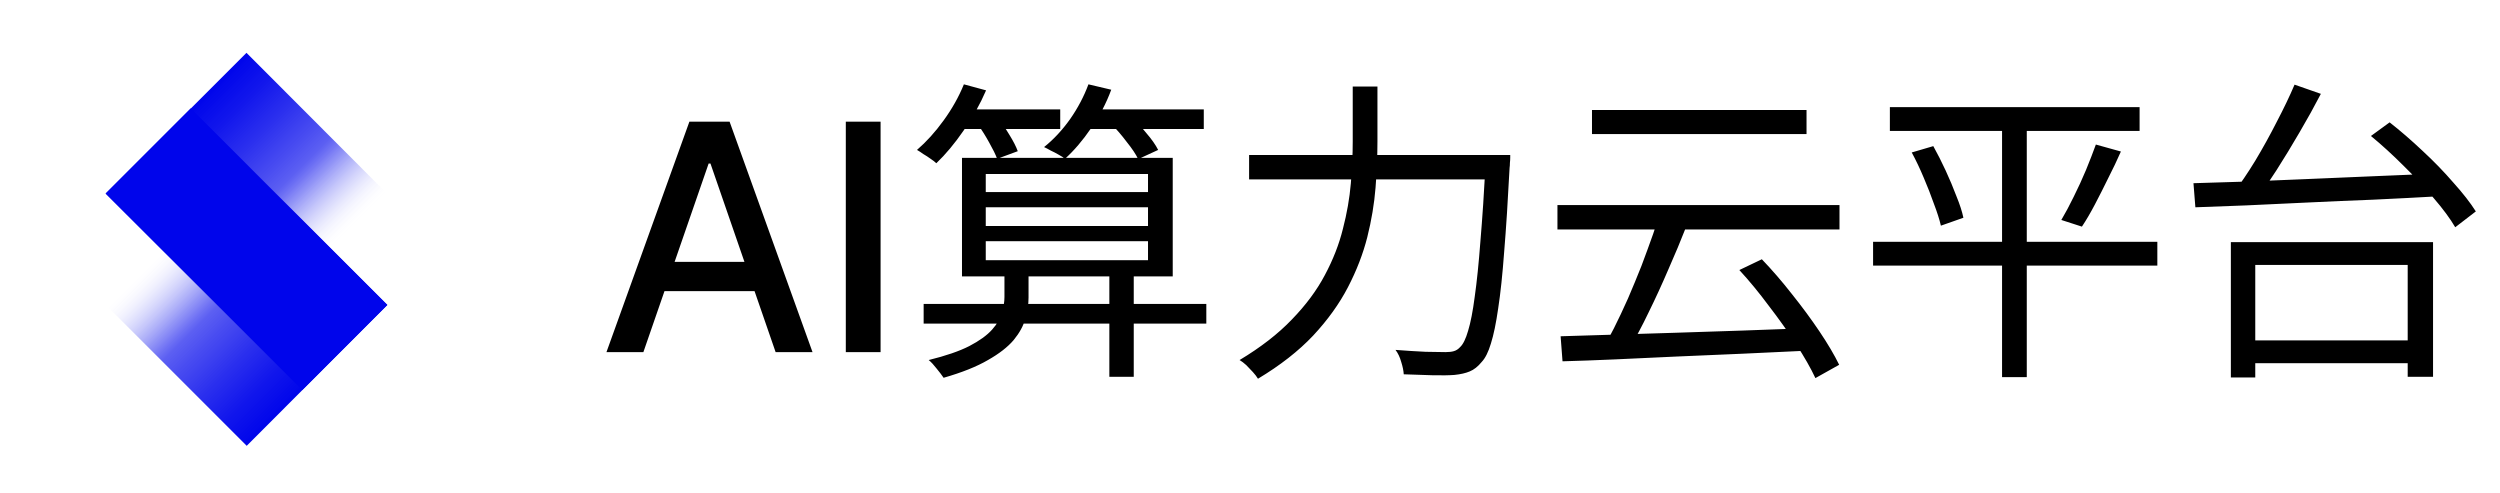 <svg width="142" height="28" viewBox="0 0 142 28" fill="none" xmlns="http://www.w3.org/2000/svg">
<path d="M36.544 20H34.447L39.158 6.909H41.44L46.151 20H44.055L40.354 9.287H40.251L36.544 20ZM36.896 14.874H43.697V16.535H36.896V14.874ZM50.017 6.909V20H48.042V6.909H50.017ZM52.463 17.264H68.519V18.38H52.463V17.264ZM55.991 11.774V12.836H65.207V11.774H55.991ZM55.991 13.7V14.78H65.207V13.7H55.991ZM55.991 9.884V10.91H65.207V9.884H55.991ZM54.641 8.966H66.611V15.698H54.641V8.966ZM63.011 15.464H64.397V21.404H63.011V15.464ZM54.407 6.212H60.221V7.328H54.407V6.212ZM61.337 6.212H68.375V7.328H61.337V6.212ZM54.749 4.79L56.009 5.132C55.673 5.912 55.247 6.674 54.731 7.418C54.227 8.15 53.711 8.768 53.183 9.272C53.111 9.2 53.003 9.116 52.859 9.02C52.727 8.924 52.589 8.834 52.445 8.75C52.313 8.654 52.193 8.576 52.085 8.516C52.625 8.048 53.129 7.49 53.597 6.842C54.077 6.182 54.461 5.498 54.749 4.79ZM61.823 4.79L63.119 5.096C62.831 5.876 62.447 6.608 61.967 7.292C61.499 7.976 61.007 8.552 60.491 9.02C60.407 8.948 60.287 8.87 60.131 8.786C59.987 8.702 59.837 8.624 59.681 8.552C59.537 8.468 59.411 8.402 59.303 8.354C59.843 7.922 60.335 7.394 60.779 6.77C61.223 6.134 61.571 5.474 61.823 4.79ZM55.559 7.094L56.693 6.716C56.909 6.992 57.125 7.31 57.341 7.67C57.557 8.018 57.713 8.324 57.809 8.588L56.639 9.02C56.543 8.768 56.393 8.462 56.189 8.102C55.985 7.73 55.775 7.394 55.559 7.094ZM63.119 7.04L64.217 6.572C64.505 6.848 64.799 7.172 65.099 7.544C65.411 7.904 65.639 8.228 65.783 8.516L64.649 9.038C64.517 8.762 64.301 8.438 64.001 8.066C63.713 7.682 63.419 7.34 63.119 7.04ZM57.053 15.446H58.421V16.904C58.421 17.288 58.361 17.684 58.241 18.092C58.133 18.5 57.911 18.908 57.575 19.316C57.239 19.712 56.753 20.09 56.117 20.45C55.481 20.822 54.641 21.158 53.597 21.458C53.501 21.314 53.369 21.14 53.201 20.936C53.045 20.732 52.895 20.57 52.751 20.45C53.723 20.21 54.491 19.946 55.055 19.658C55.631 19.358 56.063 19.046 56.351 18.722C56.639 18.398 56.825 18.08 56.909 17.768C57.005 17.444 57.053 17.144 57.053 16.868V15.446ZM70.949 8.804H84.917V10.19H70.949V8.804ZM84.395 8.804H85.781C85.781 8.804 85.781 8.852 85.781 8.948C85.781 9.044 85.775 9.146 85.763 9.254C85.763 9.362 85.757 9.452 85.745 9.524C85.649 11.384 85.547 12.968 85.439 14.276C85.343 15.584 85.229 16.664 85.097 17.516C84.977 18.356 84.839 19.022 84.683 19.514C84.539 19.994 84.365 20.342 84.161 20.558C83.945 20.822 83.717 21.002 83.477 21.098C83.249 21.194 82.961 21.26 82.613 21.296C82.313 21.32 81.893 21.326 81.353 21.314C80.825 21.302 80.285 21.284 79.733 21.26C79.721 21.056 79.673 20.822 79.589 20.558C79.517 20.294 79.409 20.066 79.265 19.874C79.889 19.922 80.459 19.958 80.975 19.982C81.503 19.994 81.881 20 82.109 20C82.301 20 82.457 19.982 82.577 19.946C82.709 19.91 82.829 19.832 82.937 19.712C83.105 19.556 83.255 19.25 83.387 18.794C83.531 18.326 83.657 17.678 83.765 16.85C83.885 16.01 83.993 14.954 84.089 13.682C84.197 12.41 84.299 10.88 84.395 9.092V8.804ZM76.835 4.916H78.239V8.03C78.239 8.858 78.203 9.734 78.131 10.658C78.059 11.57 77.903 12.506 77.663 13.466C77.423 14.414 77.057 15.362 76.565 16.31C76.073 17.258 75.413 18.176 74.585 19.064C73.757 19.94 72.713 20.756 71.453 21.512C71.381 21.392 71.285 21.266 71.165 21.134C71.045 21.002 70.919 20.87 70.787 20.738C70.655 20.618 70.529 20.522 70.409 20.45C71.609 19.73 72.599 18.962 73.379 18.146C74.171 17.33 74.795 16.49 75.251 15.626C75.719 14.75 76.061 13.874 76.277 12.998C76.505 12.122 76.655 11.264 76.727 10.424C76.799 9.584 76.835 8.786 76.835 8.03V4.916ZM90.425 6.248H102.611V7.616H90.425V6.248ZM88.463 11.648H104.483V13.034H88.463V11.648ZM94.169 12.476L95.771 12.89C95.471 13.658 95.135 14.462 94.763 15.302C94.403 16.142 94.031 16.952 93.647 17.732C93.275 18.512 92.909 19.196 92.549 19.784L91.289 19.37C91.541 18.914 91.799 18.404 92.063 17.84C92.339 17.264 92.603 16.664 92.855 16.04C93.119 15.416 93.359 14.798 93.575 14.186C93.803 13.574 94.001 13.004 94.169 12.476ZM88.643 19.1C89.507 19.076 90.491 19.046 91.595 19.01C92.699 18.974 93.875 18.938 95.123 18.902C96.371 18.866 97.655 18.824 98.975 18.776C100.295 18.728 101.597 18.68 102.881 18.632L102.827 19.91C101.555 19.97 100.277 20.03 98.993 20.09C97.709 20.15 96.449 20.204 95.213 20.252C93.989 20.312 92.825 20.366 91.721 20.414C90.629 20.462 89.639 20.498 88.751 20.522L88.643 19.1ZM98.795 15.338L100.073 14.726C100.649 15.326 101.219 15.986 101.783 16.706C102.359 17.426 102.881 18.134 103.349 18.83C103.817 19.526 104.189 20.156 104.465 20.72L103.115 21.476C102.851 20.912 102.485 20.27 102.017 19.55C101.549 18.83 101.033 18.104 100.469 17.372C99.917 16.628 99.359 15.95 98.795 15.338ZM107.345 6.086H121.529V7.436H107.345V6.086ZM106.391 13.736H122.537V15.086H106.391V13.736ZM108.587 8.66L109.811 8.3C110.051 8.732 110.285 9.194 110.513 9.686C110.741 10.178 110.945 10.664 111.125 11.144C111.317 11.612 111.449 12.02 111.521 12.368L110.243 12.818C110.159 12.458 110.027 12.044 109.847 11.576C109.679 11.096 109.487 10.604 109.271 10.1C109.055 9.584 108.827 9.104 108.587 8.66ZM119.045 8.21L120.467 8.606C120.251 9.098 120.011 9.602 119.747 10.118C119.495 10.634 119.243 11.132 118.991 11.612C118.739 12.092 118.493 12.512 118.253 12.872L117.083 12.494C117.311 12.11 117.545 11.672 117.785 11.18C118.037 10.676 118.271 10.166 118.487 9.65C118.703 9.122 118.889 8.642 119.045 8.21ZM113.717 6.608H115.121V21.422H113.717V6.608ZM127.343 19.334H137.477V20.63H127.343V19.334ZM126.713 13.754H138.197V21.404H136.757V15.05H128.099V21.44H126.713V13.754ZM130.331 4.808L131.825 5.33C131.465 6.026 131.063 6.752 130.619 7.508C130.187 8.252 129.749 8.972 129.305 9.668C128.861 10.352 128.435 10.958 128.027 11.486L126.839 10.982C127.247 10.454 127.667 9.836 128.099 9.128C128.531 8.408 128.939 7.67 129.323 6.914C129.719 6.158 130.055 5.456 130.331 4.808ZM134.669 7.724L135.731 6.95C136.343 7.43 136.967 7.97 137.603 8.57C138.239 9.158 138.821 9.758 139.349 10.37C139.889 10.97 140.315 11.516 140.627 12.008L139.457 12.908C139.169 12.416 138.761 11.864 138.233 11.252C137.717 10.64 137.147 10.028 136.523 9.416C135.899 8.792 135.281 8.228 134.669 7.724ZM124.589 10.406C125.441 10.382 126.413 10.352 127.505 10.316C128.597 10.268 129.761 10.22 130.997 10.172C132.245 10.124 133.517 10.07 134.813 10.01C136.121 9.95 137.411 9.896 138.683 9.848L138.611 11.144C137.351 11.216 136.079 11.282 134.795 11.342C133.523 11.39 132.275 11.444 131.051 11.504C129.827 11.564 128.675 11.618 127.595 11.666C126.515 11.702 125.549 11.738 124.697 11.774L124.589 10.406Z" fill="black"/>
<path d="M21.984 10.998L14 18.983L6.001 10.998L14 3L21.984 10.998Z" fill="url(#paint0_linear_143_1701)"/>
<path d="M6.015 17.324L14.013 9.34L21.998 17.324L14.013 25.323L6.015 17.324Z" fill="url(#paint1_linear_143_1701)"/>
<path d="M10.835 6.153L6 10.988L17.165 22.153L22 17.318L10.835 6.153Z" fill="#0005EB"/>
<defs>
<linearGradient id="paint0_linear_143_1701" x1="17.99" y1="14.99" x2="9.998" y2="6.998" gradientUnits="userSpaceOnUse">
<stop stop-color="white" stop-opacity="0"/>
<stop offset="0.071" stop-color="#CBCCFB" stop-opacity="0.142"/>
<stop offset="0.154" stop-color="#9597F7" stop-opacity="0.307"/>
<stop offset="0.231" stop-color="#6B6EF3" stop-opacity="0.46"/>
<stop offset="0.3" stop-color="#4C50F1" stop-opacity="0.598"/>
<stop offset="0.358" stop-color="#3A3DF0" stop-opacity="0.716"/>
<stop offset="0.4" stop-color="#3337EF" stop-opacity="0.799"/>
<stop offset="0.495" stop-color="#2428EE" stop-opacity="0.831"/>
<stop offset="0.664" stop-color="#1015EC" stop-opacity="0.887"/>
<stop offset="0.832" stop-color="#0409EB" stop-opacity="0.944"/>
<stop offset="1" stop-color="#0005EB"/>
</linearGradient>
<linearGradient id="paint1_linear_143_1701" x1="10.014" y1="13.332" x2="18.006" y2="21.324" gradientUnits="userSpaceOnUse">
<stop stop-color="white" stop-opacity="0"/>
<stop offset="0.071" stop-color="#CBCCFB" stop-opacity="0.142"/>
<stop offset="0.154" stop-color="#9597F7" stop-opacity="0.307"/>
<stop offset="0.231" stop-color="#6B6EF3" stop-opacity="0.46"/>
<stop offset="0.3" stop-color="#4C50F1" stop-opacity="0.598"/>
<stop offset="0.358" stop-color="#3A3DF0" stop-opacity="0.716"/>
<stop offset="0.4" stop-color="#3337EF" stop-opacity="0.799"/>
<stop offset="0.495" stop-color="#2428EE" stop-opacity="0.831"/>
<stop offset="0.664" stop-color="#1015EC" stop-opacity="0.887"/>
<stop offset="0.832" stop-color="#0409EB" stop-opacity="0.944"/>
<stop offset="1" stop-color="#0005EB"/>
</linearGradient>
</defs>
</svg>

